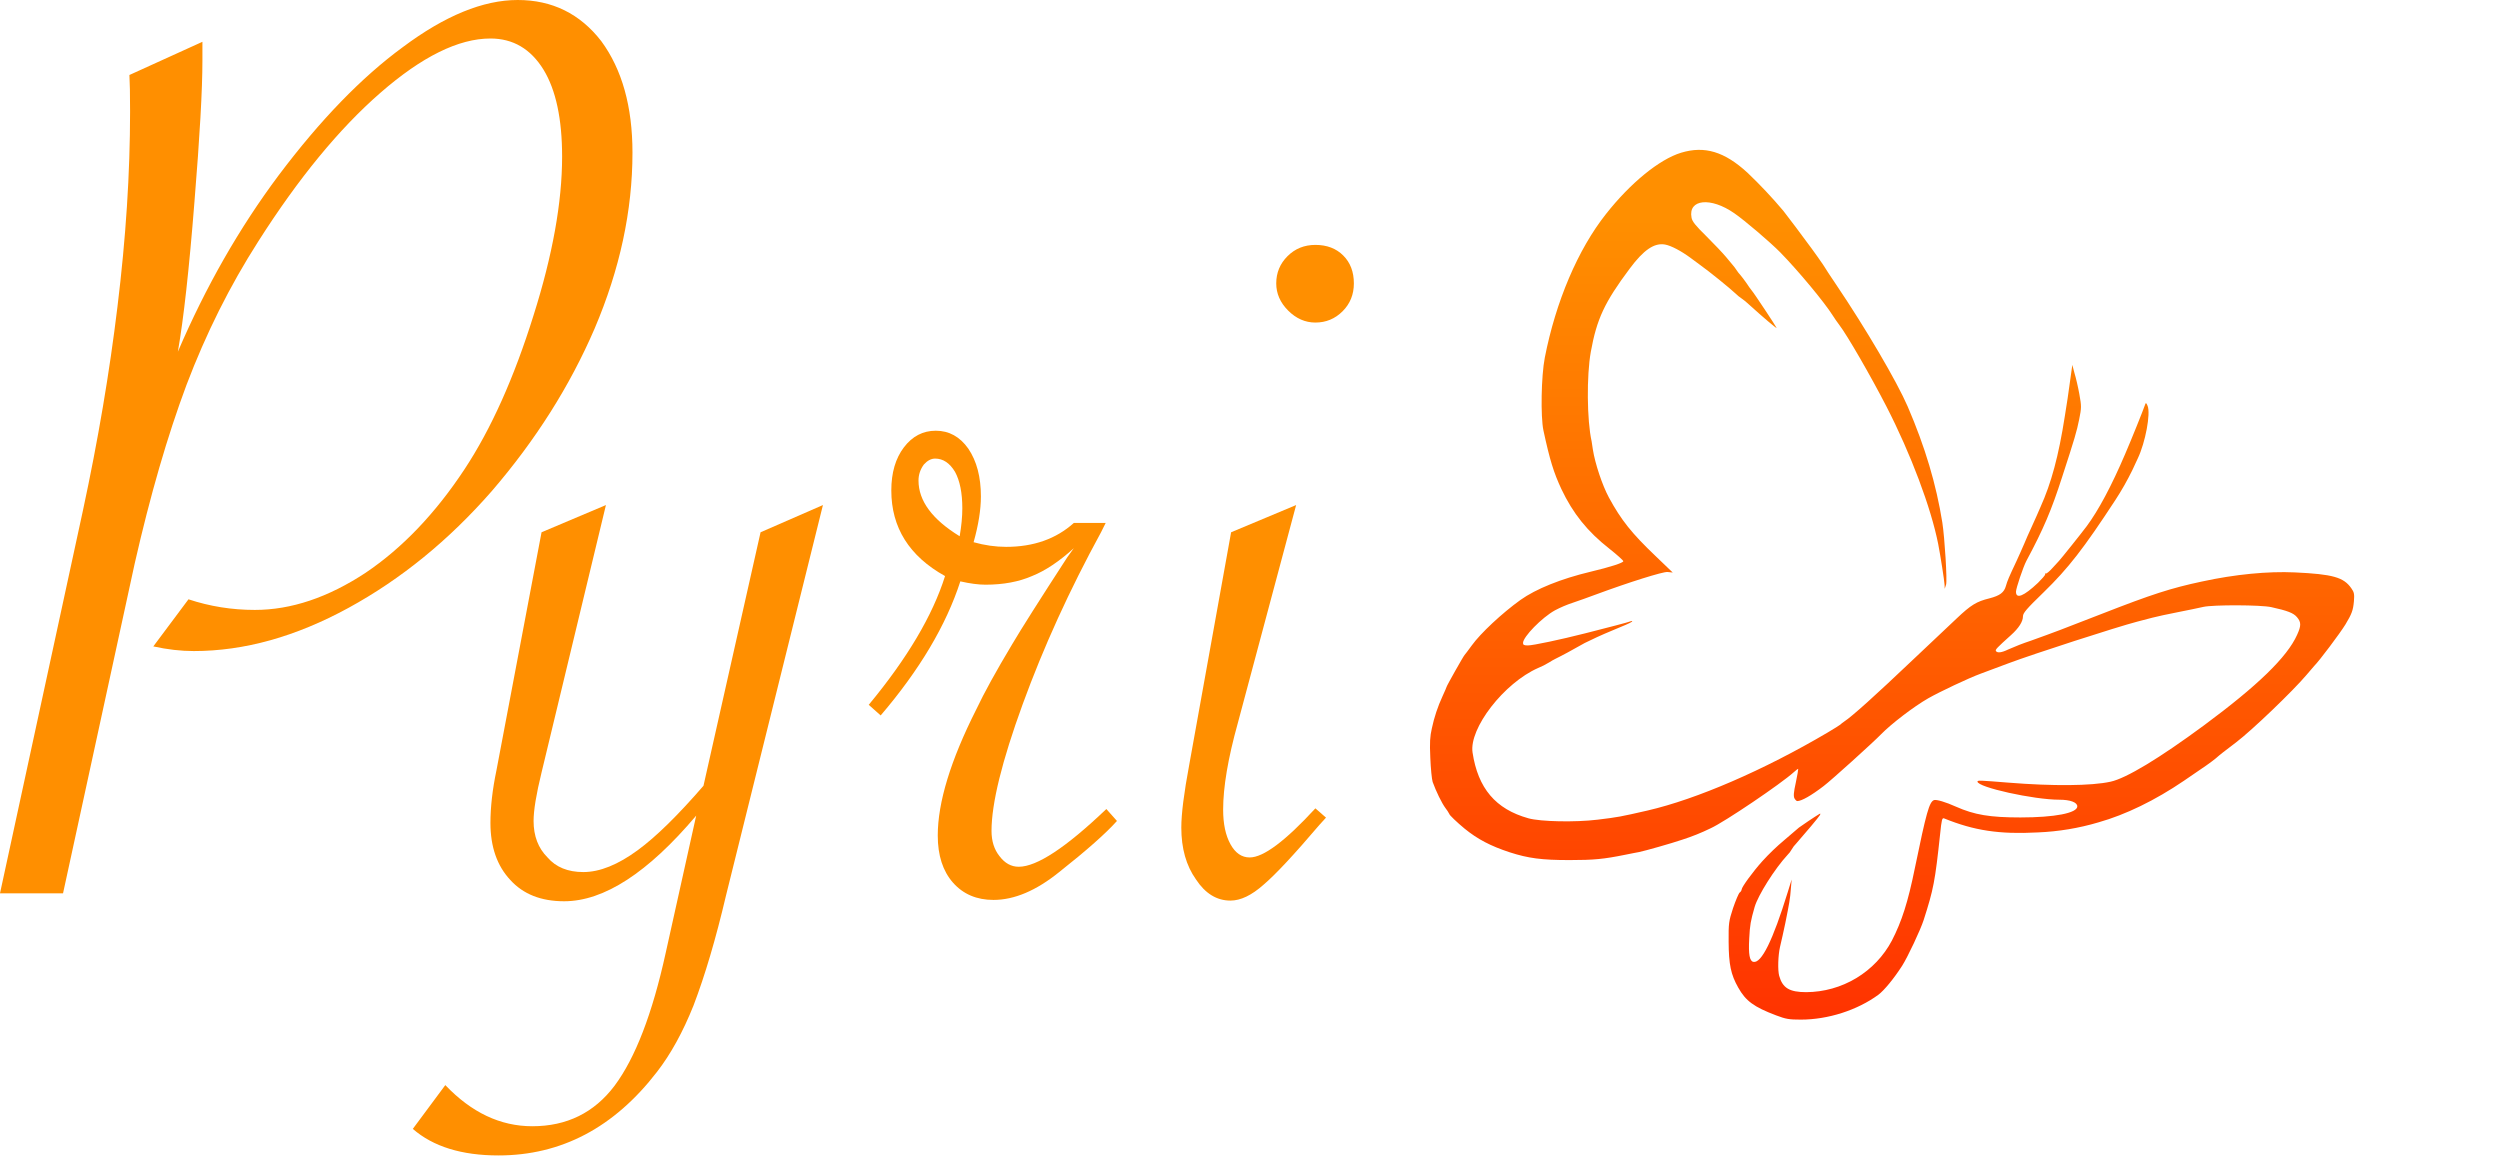 <svg width="97" height="45" viewBox="0 0 97 45" fill="none" xmlns="http://www.w3.org/2000/svg">
<path d="M2.446 34.66H0L3.219 19.802C3.802 17.09 4.249 14.454 4.558 11.897C4.884 9.236 5.047 6.712 5.047 4.326C5.047 3.657 5.038 3.184 5.021 2.91L7.854 1.622V2.343C7.854 3.476 7.751 5.305 7.545 7.828C7.339 10.437 7.124 12.377 6.901 13.648C7.983 11.124 9.287 8.841 10.815 6.798C12.429 4.652 14.034 2.996 15.63 1.828C17.261 0.609 18.746 0 20.085 0C21.424 0 22.506 0.532 23.33 1.597C24.137 2.695 24.54 4.137 24.54 5.923C24.54 8.171 24.051 10.446 23.072 12.746C22.111 14.978 20.78 17.081 19.081 19.055C17.416 20.961 15.562 22.471 13.519 23.587C11.476 24.703 9.476 25.261 7.519 25.261C7.021 25.261 6.498 25.201 5.948 25.081L7.313 23.253C8.137 23.527 8.995 23.665 9.888 23.665C11.296 23.665 12.729 23.184 14.188 22.222C15.613 21.261 16.892 19.922 18.025 18.205C19.055 16.643 19.948 14.652 20.703 12.231C21.441 9.897 21.81 7.845 21.81 6.077C21.81 4.618 21.57 3.493 21.089 2.704C20.592 1.897 19.905 1.494 19.029 1.494C17.793 1.494 16.369 2.197 14.755 3.605C13.158 4.996 11.579 6.918 10.017 9.373C8.918 11.09 7.991 12.944 7.236 14.935C6.498 16.909 5.828 19.218 5.227 21.862L2.446 34.66Z" fill="#FF8F00"/>
<path d="M16.017 43.801L17.278 42.102C18.291 43.166 19.416 43.698 20.652 43.698C21.991 43.698 23.055 43.175 23.845 42.127C24.651 41.046 25.312 39.329 25.828 36.977L27.012 31.647C25.141 33.861 23.433 34.969 21.888 34.969C20.995 34.969 20.3 34.694 19.802 34.145C19.287 33.596 19.029 32.857 19.029 31.93C19.029 31.312 19.107 30.634 19.261 29.896L21.012 20.652L23.51 19.596L21.012 29.973C20.806 30.814 20.703 31.441 20.703 31.853C20.703 32.437 20.883 32.909 21.244 33.269C21.57 33.647 22.034 33.836 22.634 33.836C23.27 33.836 23.974 33.553 24.746 32.986C25.45 32.471 26.3 31.638 27.295 30.488L29.51 20.652L31.93 19.596L28.171 34.737C27.776 36.419 27.355 37.844 26.909 39.012C26.497 40.042 26.025 40.9 25.493 41.587C23.828 43.75 21.776 44.831 19.338 44.831C17.914 44.831 16.806 44.488 16.017 43.801Z" fill="#FF8F00"/>
<path d="M37.235 20.806C37.303 20.411 37.338 20.051 37.338 19.725C37.338 19.124 37.243 18.652 37.055 18.308C36.849 17.965 36.591 17.793 36.282 17.793C36.128 17.793 35.982 17.871 35.844 18.025C35.707 18.214 35.638 18.42 35.638 18.643C35.638 19.433 36.17 20.154 37.235 20.806ZM34.17 27.759L33.707 27.347C35.201 25.544 36.188 23.879 36.668 22.351C35.278 21.579 34.583 20.471 34.583 19.029C34.583 18.343 34.746 17.785 35.072 17.356C35.398 16.927 35.81 16.712 36.308 16.712C36.823 16.712 37.243 16.944 37.57 17.407C37.896 17.888 38.059 18.506 38.059 19.261C38.059 19.776 37.964 20.368 37.776 21.038C38.205 21.158 38.625 21.218 39.037 21.218C40.102 21.218 40.977 20.909 41.664 20.291H42.9L42.72 20.652C41.501 22.883 40.488 25.107 39.681 27.321C38.874 29.535 38.471 31.175 38.471 32.239C38.471 32.634 38.574 32.96 38.78 33.218C38.986 33.492 39.235 33.63 39.527 33.63C40.23 33.63 41.363 32.883 42.926 31.39L43.338 31.853C42.908 32.334 42.162 32.995 41.097 33.836C40.205 34.557 39.355 34.917 38.548 34.917C37.896 34.917 37.372 34.694 36.977 34.248C36.583 33.801 36.385 33.192 36.385 32.419C36.385 31.132 36.883 29.501 37.879 27.527C38.188 26.875 38.651 26.034 39.269 25.003C39.612 24.42 40.325 23.295 41.406 21.63L41.664 21.27C41.097 21.785 40.557 22.145 40.042 22.351C39.527 22.574 38.926 22.686 38.239 22.686C37.964 22.686 37.638 22.643 37.261 22.557C36.711 24.257 35.681 25.991 34.17 27.759Z" fill="#FF8F00"/>
<path d="M47.767 20.652L50.29 19.596L48.024 28.068C47.647 29.424 47.458 30.54 47.458 31.415C47.458 31.965 47.552 32.411 47.741 32.754C47.93 33.098 48.179 33.269 48.488 33.269C49.02 33.269 49.87 32.634 51.037 31.364L51.449 31.724L51.191 32.008C50.213 33.158 49.492 33.93 49.028 34.325C48.565 34.737 48.136 34.943 47.741 34.943C47.209 34.943 46.762 34.668 46.402 34.119C46.024 33.587 45.835 32.917 45.835 32.111C45.835 31.578 45.938 30.763 46.144 29.664L47.767 20.652ZM51.037 9.502C51.483 9.502 51.844 9.639 52.118 9.914C52.393 10.188 52.53 10.549 52.53 10.995C52.53 11.425 52.385 11.785 52.093 12.077C51.801 12.369 51.449 12.515 51.037 12.515C50.642 12.515 50.29 12.36 49.981 12.051C49.672 11.742 49.518 11.39 49.518 10.995C49.518 10.583 49.664 10.231 49.955 9.94C50.247 9.648 50.608 9.502 51.037 9.502Z" fill="#FF8F00"/>
<g clip-path="url(#clip0_628_8297)">
<g clip-path="url(#clip1_628_8297)">
<path d="M65.226 5.926C64.381 6.185 63.262 7.097 62.311 8.305C61.224 9.677 60.363 11.701 59.938 13.878C59.799 14.588 59.772 16.167 59.885 16.701C60.132 17.846 60.282 18.334 60.584 18.98C61.03 19.921 61.593 20.625 62.446 21.292C62.741 21.525 62.984 21.744 62.984 21.774C62.984 21.839 62.472 22.002 61.719 22.182C60.563 22.458 59.595 22.85 58.992 23.279C58.277 23.793 57.444 24.571 57.105 25.043C56.965 25.234 56.843 25.398 56.825 25.414C56.787 25.446 56.126 26.617 56.126 26.654C56.126 26.665 56.056 26.828 55.97 27.014C55.785 27.414 55.646 27.834 55.555 28.264C55.485 28.572 55.468 28.799 55.496 29.403C55.512 29.816 55.555 30.242 55.587 30.34C55.718 30.701 55.937 31.157 56.087 31.358C56.142 31.428 56.191 31.503 56.233 31.581C56.233 31.623 56.534 31.909 56.823 32.148C57.329 32.561 57.834 32.825 58.576 33.069C59.297 33.302 59.822 33.371 60.895 33.371C61.841 33.371 62.224 33.334 63.062 33.164C63.283 33.122 63.521 33.069 63.6 33.059C63.831 33.011 64.846 32.725 65.268 32.581C65.646 32.46 66.015 32.312 66.371 32.138C66.91 31.895 69.109 30.406 69.599 29.961C69.685 29.881 69.766 29.823 69.771 29.832C69.776 29.841 69.739 30.08 69.679 30.356C69.593 30.743 69.583 30.891 69.625 30.976C69.658 31.034 69.706 31.082 69.733 31.082C69.9 31.082 70.281 30.865 70.755 30.501C71.051 30.278 72.686 28.8 72.987 28.488C73.375 28.09 74.251 27.417 74.816 27.094C75.263 26.84 76.381 26.31 76.86 26.135L77.936 25.733C78.882 25.378 82.121 24.329 82.927 24.119C83.094 24.076 83.363 24.008 83.517 23.965C83.672 23.923 84.115 23.828 84.497 23.753C84.879 23.679 85.33 23.584 85.492 23.547C85.873 23.462 87.721 23.467 88.127 23.557C88.756 23.695 88.988 23.785 89.122 23.945C89.289 24.138 89.289 24.278 89.127 24.633C88.74 25.497 87.595 26.604 85.513 28.145C83.777 29.426 82.492 30.201 81.889 30.33C81.152 30.494 79.646 30.505 77.936 30.367C76.812 30.277 76.726 30.272 76.726 30.325C76.726 30.547 78.909 31.029 79.904 31.029C80.324 31.029 80.599 31.13 80.599 31.288C80.599 31.546 79.727 31.717 78.393 31.717C77.204 31.717 76.607 31.616 75.892 31.299C75.494 31.119 75.133 31.013 75.04 31.044C74.857 31.113 74.744 31.51 74.298 33.677C74.029 35.006 73.787 35.753 73.405 36.495C73.088 37.094 72.611 37.597 72.025 37.95C71.439 38.303 70.767 38.492 70.081 38.496C69.43 38.496 69.163 38.333 69.032 37.861C68.972 37.638 68.989 37.072 69.064 36.743C69.145 36.393 69.188 36.208 69.269 35.821C69.425 35.046 69.457 34.873 69.484 34.497L69.516 34.126L69.36 34.629C68.784 36.494 68.343 37.384 68.032 37.32C67.886 37.294 67.835 37.039 67.87 36.416C67.897 35.881 67.924 35.738 68.08 35.19C68.211 34.738 68.855 33.712 69.36 33.166C69.422 33.106 69.475 33.036 69.516 32.96C69.565 32.875 69.624 32.796 69.694 32.727C70.054 32.319 70.565 31.709 70.611 31.629C70.643 31.565 70.638 31.555 70.584 31.587C70.445 31.667 69.863 32.059 69.798 32.111C69.76 32.143 69.507 32.361 69.233 32.594C68.93 32.848 68.644 33.123 68.378 33.415C68.007 33.828 67.576 34.421 67.576 34.512C67.568 34.56 67.541 34.602 67.501 34.629C67.458 34.666 67.345 34.937 67.243 35.233C67.076 35.749 67.066 35.814 67.071 36.542C67.076 37.421 67.157 37.813 67.442 38.316C67.737 38.841 68.05 39.069 68.915 39.397C69.292 39.54 69.416 39.561 69.873 39.561C70.927 39.561 72.062 39.196 72.88 38.597C73.106 38.427 73.482 37.972 73.805 37.469C74.02 37.13 74.515 36.081 74.639 35.694C75.021 34.502 75.08 34.205 75.279 32.341C75.333 31.816 75.354 31.721 75.429 31.753C76.602 32.23 77.581 32.377 79.065 32.298C79.865 32.266 80.658 32.134 81.425 31.906C82.474 31.61 83.62 31.053 84.733 30.296C85.594 29.715 85.793 29.57 85.975 29.422C86.148 29.268 86.282 29.168 86.756 28.807C87.39 28.325 88.977 26.799 89.494 26.185C89.644 26.01 89.773 25.856 89.789 25.841C89.986 25.647 90.795 24.569 91.004 24.227C91.247 23.824 91.301 23.681 91.332 23.331C91.354 23.05 91.343 22.982 91.23 22.823C90.934 22.399 90.515 22.277 89.035 22.209C87.998 22.161 86.718 22.283 85.43 22.564C84.225 22.822 83.499 23.056 81.558 23.814C79.971 24.433 79.718 24.529 78.787 24.863C78.491 24.961 78.2 25.074 77.915 25.201C77.668 25.323 77.496 25.344 77.442 25.26C77.41 25.207 77.475 25.138 78.029 24.64C78.33 24.37 78.491 24.116 78.491 23.914C78.491 23.785 78.626 23.628 79.287 22.987C80.25 22.05 80.842 21.287 82.073 19.406C82.318 19.031 82.539 18.642 82.735 18.241C82.789 18.124 82.885 17.923 82.945 17.789C83.241 17.169 83.451 16.046 83.327 15.749C83.284 15.638 83.257 15.62 83.241 15.67C83.155 15.919 82.697 17.058 82.461 17.603C81.928 18.854 81.417 19.808 80.96 20.422C80.751 20.702 79.954 21.698 79.89 21.762C79.874 21.778 79.759 21.9 79.637 22.037C79.515 22.175 79.4 22.265 79.385 22.249C79.369 22.233 79.352 22.249 79.352 22.287C79.352 22.324 79.221 22.467 79.073 22.615C78.524 23.132 78.22 23.256 78.22 22.959C78.22 22.83 78.5 21.995 78.624 21.762C79.285 20.528 79.597 19.797 80.012 18.504C80.501 17.005 80.576 16.745 80.673 16.268C80.764 15.816 80.764 15.76 80.678 15.288C80.63 15.018 80.544 14.653 80.49 14.478L80.406 14.157L80.336 14.66C80.299 14.936 80.25 15.296 80.224 15.455C80.197 15.614 80.148 15.926 80.116 16.144C79.874 17.693 79.592 18.739 79.169 19.677C79.126 19.772 79.062 19.931 79.019 20.021C78.975 20.111 78.884 20.328 78.809 20.487C78.734 20.646 78.612 20.922 78.54 21.097C78.468 21.272 78.33 21.568 78.245 21.759C77.938 22.411 77.889 22.527 77.83 22.733C77.76 22.988 77.599 23.11 77.19 23.216C76.69 23.338 76.469 23.474 75.921 23.994C75.641 24.26 74.877 24.979 74.226 25.594C72.748 26.998 71.871 27.789 71.543 28.005C71.493 28.038 71.446 28.075 71.402 28.116C71.387 28.132 71.171 28.269 70.919 28.418C68.434 29.885 65.83 31.008 63.926 31.448C62.861 31.692 62.786 31.706 61.99 31.803C61.123 31.909 59.769 31.882 59.303 31.75C58.028 31.395 57.345 30.585 57.135 29.197C56.995 28.259 58.356 26.5 59.679 25.918C59.828 25.857 59.972 25.785 60.109 25.7C60.187 25.649 60.268 25.603 60.351 25.562C60.443 25.52 60.647 25.409 60.81 25.324L61.488 24.948C61.703 24.837 62.187 24.614 62.564 24.46C62.94 24.307 63.285 24.159 63.312 24.127C63.349 24.09 63.333 24.085 63.268 24.106C63.161 24.148 62.429 24.339 61.51 24.572C60.531 24.821 59.482 25.043 59.281 25.043C59.135 25.043 59.093 25.022 59.093 24.948C59.093 24.71 59.824 23.963 60.33 23.682C60.554 23.564 60.788 23.464 61.029 23.385C61.249 23.311 61.637 23.173 61.889 23.078C63.234 22.58 64.511 22.183 64.697 22.193L64.902 22.214L64.234 21.573C63.317 20.699 62.901 20.18 62.427 19.306C62.169 18.829 61.889 17.987 61.803 17.441C61.782 17.293 61.761 17.15 61.755 17.124C61.572 16.308 61.558 14.575 61.723 13.654C61.954 12.377 62.255 11.731 63.23 10.426C63.773 9.695 64.187 9.414 64.602 9.488C64.838 9.53 65.231 9.737 65.602 10.012C65.763 10.134 65.919 10.251 65.952 10.271C66.328 10.54 67.108 11.171 67.361 11.409C67.421 11.469 67.486 11.522 67.557 11.568C67.668 11.645 67.772 11.73 67.869 11.823C68.428 12.331 68.934 12.755 68.934 12.726C68.934 12.698 68.031 11.333 67.966 11.27C67.899 11.185 67.836 11.096 67.778 11.005C67.686 10.876 67.581 10.73 67.536 10.682C67.476 10.618 67.422 10.549 67.374 10.475C67.334 10.412 67.289 10.352 67.24 10.295C67.213 10.264 67.089 10.115 66.971 9.972C66.853 9.83 66.512 9.469 66.213 9.172C65.782 8.749 65.658 8.595 65.631 8.442C65.497 7.726 66.374 7.637 67.288 8.272C67.697 8.553 68.676 9.39 69.074 9.792C69.779 10.513 70.795 11.737 71.113 12.245C71.172 12.341 71.284 12.5 71.36 12.601C71.667 12.998 72.581 14.582 73.195 15.774C74.142 17.618 74.922 19.694 75.202 21.108C75.288 21.548 75.444 22.549 75.449 22.687L75.455 22.846L75.508 22.682C75.557 22.528 75.455 20.874 75.363 20.277C75.126 18.792 74.696 17.347 74.019 15.774C73.594 14.794 72.4 12.759 71.243 11.043C71.007 10.694 70.818 10.408 70.818 10.398C70.818 10.388 70.683 10.191 70.522 9.963C70.361 9.735 70.189 9.502 70.146 9.447C70.027 9.277 69.328 8.349 69.194 8.181C68.758 7.663 68.293 7.169 67.802 6.701C66.91 5.882 66.14 5.649 65.226 5.926Z" fill="url(#paint0_linear_628_8297)"/>
</g>
</g>
<defs>
<linearGradient id="paint0_linear_628_8297" x1="73.412" y1="8.5" x2="73.412" y2="51" gradientUnits="userSpaceOnUse">
<stop stop-color="#FF8F00"/>
<stop offset="1" stop-color="#FF1100"/>
</linearGradient>
<clipPath id="clip0_628_8297">
<rect width="43.826" height="44.545" fill="white" transform="translate(52.531 0.143)"/>
</clipPath>
<clipPath id="clip1_628_8297">
<rect width="43.826" height="44.545" fill="white" transform="translate(48.179 0.416)"/>
</clipPath>
</defs>
</svg>
